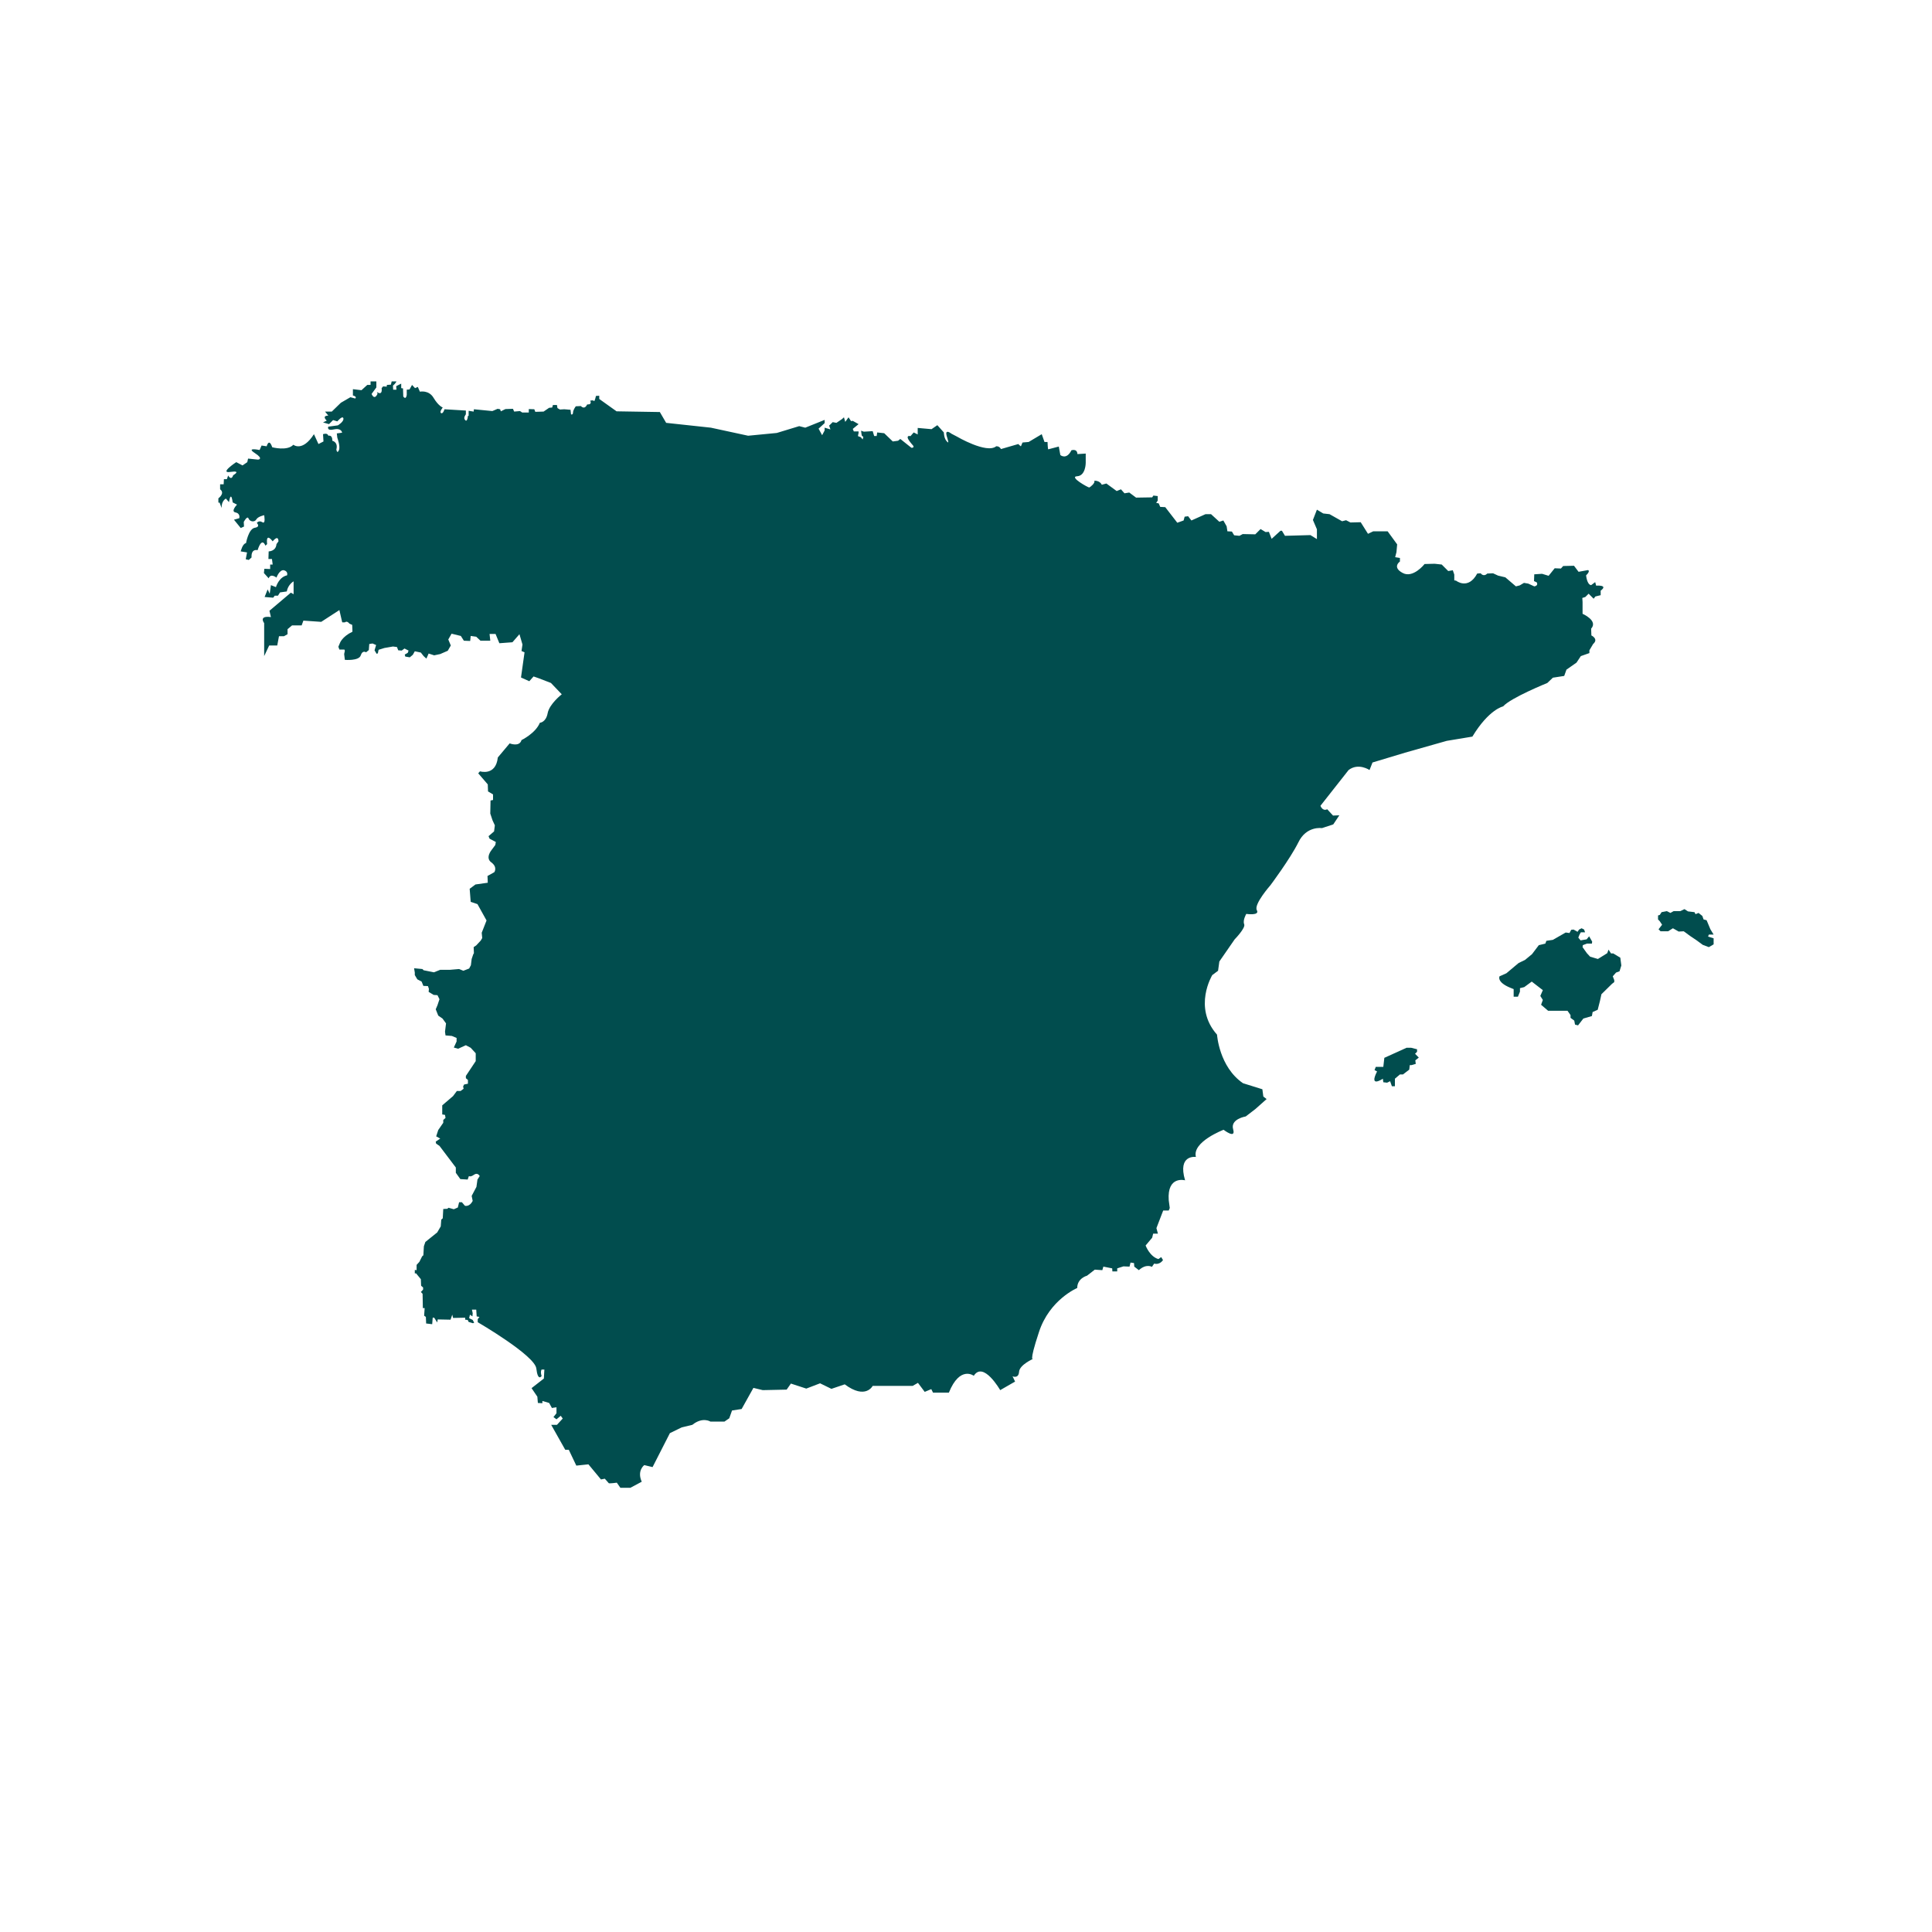 <svg xmlns="http://www.w3.org/2000/svg" xmlns:xlink="http://www.w3.org/1999/xlink" width="40" zoomAndPan="magnify" viewBox="0 0 30 30" height="40" preserveAspectRatio="xMidYMid meet" version="1.0"><defs><clipPath id="4fe58aeb5e"><path d="M 3.387 5.922 L 25 5.922 L 25 23.344 L 3.387 23.344 Z M 3.387 5.922 " clip-rule="nonzero"/></clipPath><clipPath id="bb9698d06d"><path d="M 25 14 L 26.613 14 L 26.613 15 L 25 15 Z M 25 14 " clip-rule="nonzero"/></clipPath></defs><g clip-path="url(#4fe58aeb5e)"><path fill="#014d4e" d="M 5.312 9.656 L 5.27 9.473 L 4.988 9.656 L 4.711 9.637 L 4.684 9.711 L 4.535 9.711 L 4.465 9.77 L 4.465 9.848 L 4.41 9.879 L 4.332 9.879 L 4.305 10.023 L 4.18 10.023 L 4.102 10.188 L 4.102 9.676 C 4.102 9.676 4.008 9.555 4.207 9.582 L 4.184 9.484 L 4.516 9.203 L 4.559 9.227 L 4.559 9.027 C 4.559 9.027 4.473 9.074 4.453 9.184 L 4.348 9.199 L 4.316 9.25 L 4.266 9.25 L 4.242 9.281 L 4.109 9.27 L 4.156 9.152 L 4.188 9.219 L 4.207 9.086 L 4.285 9.117 C 4.285 9.117 4.328 8.961 4.457 8.934 C 4.457 8.934 4.48 8.875 4.41 8.855 C 4.34 8.84 4.293 8.969 4.293 8.969 C 4.293 8.969 4.203 8.895 4.172 8.98 L 4.098 8.898 L 4.105 8.832 L 4.195 8.836 L 4.195 8.766 L 4.234 8.766 L 4.223 8.68 L 4.168 8.68 L 4.172 8.562 C 4.172 8.562 4.285 8.562 4.293 8.449 L 4.324 8.406 C 4.324 8.406 4.328 8.293 4.234 8.406 C 4.234 8.406 4.125 8.254 4.148 8.449 L 4.121 8.473 C 4.121 8.473 4.07 8.324 4 8.543 C 4 8.543 3.898 8.512 3.906 8.656 L 3.863 8.695 L 3.816 8.684 L 3.836 8.578 L 3.738 8.562 C 3.738 8.562 3.766 8.441 3.82 8.434 C 3.82 8.434 3.859 8.211 3.957 8.195 C 4.051 8.18 3.988 8.121 3.988 8.121 C 3.988 8.121 4.016 8.074 4.074 8.109 C 4.129 8.145 4.102 8 4.102 8 C 4.102 8 4.004 8.02 3.98 8.066 C 3.953 8.113 3.879 8.102 3.859 8.051 C 3.84 8 3.785 8.105 3.785 8.105 L 3.789 8.176 L 3.738 8.199 L 3.633 8.07 L 3.715 8.047 C 3.715 8.047 3.738 7.973 3.656 7.957 C 3.578 7.941 3.68 7.836 3.68 7.836 L 3.613 7.801 C 3.613 7.801 3.59 7.602 3.555 7.797 L 3.508 7.742 C 3.508 7.742 3.438 7.773 3.441 7.887 L 3.41 7.805 L 3.391 7.805 L 3.391 7.738 C 3.391 7.738 3.5 7.66 3.418 7.598 L 3.418 7.52 L 3.473 7.52 L 3.477 7.441 L 3.523 7.441 L 3.543 7.383 C 3.543 7.383 3.59 7.473 3.621 7.379 C 3.621 7.379 3.758 7.301 3.578 7.328 C 3.398 7.355 3.668 7.176 3.668 7.176 L 3.766 7.227 L 3.84 7.176 L 3.852 7.121 L 4.008 7.137 C 4.008 7.137 4.102 7.129 3.957 7.035 C 3.812 6.941 4.031 6.988 4.031 6.988 L 4.062 6.918 L 4.141 6.93 C 4.141 6.93 4.176 6.793 4.227 6.945 C 4.227 6.945 4.461 7.008 4.555 6.906 C 4.555 6.906 4.695 7.023 4.875 6.742 L 4.945 6.895 L 5.023 6.855 L 5.016 6.742 C 5.016 6.742 5.086 6.715 5.098 6.766 C 5.098 6.766 5.164 6.746 5.16 6.844 C 5.16 6.844 5.254 6.863 5.223 6.98 C 5.223 6.98 5.234 7.055 5.262 6.992 C 5.289 6.934 5.238 6.797 5.238 6.797 L 5.23 6.73 L 5.312 6.719 C 5.312 6.719 5.305 6.641 5.184 6.668 C 5.066 6.695 5.098 6.625 5.098 6.625 L 5.246 6.605 C 5.246 6.605 5.344 6.547 5.332 6.496 C 5.32 6.445 5.238 6.543 5.238 6.543 L 5.172 6.523 L 5.109 6.586 L 5.016 6.559 L 5.074 6.531 C 5.074 6.531 4.988 6.457 5.098 6.453 L 5.047 6.391 L 5.152 6.391 L 5.293 6.254 L 5.441 6.168 L 5.516 6.188 C 5.516 6.188 5.551 6.16 5.48 6.141 L 5.48 6.043 L 5.613 6.059 L 5.703 5.977 L 5.754 5.977 L 5.754 5.922 L 5.844 5.922 L 5.844 6.016 L 5.77 6.117 C 5.77 6.117 5.812 6.227 5.863 6.113 L 5.852 6.086 C 5.852 6.086 5.941 6.156 5.926 6.027 L 5.949 6 L 6.004 6.004 L 6.008 5.977 L 6.07 5.973 L 6.082 5.922 L 6.156 5.922 C 6.156 5.922 6.145 5.953 6.102 5.988 L 6.105 6.051 L 6.156 6.051 L 6.152 5.996 L 6.23 5.957 L 6.23 6.027 L 6.258 6.031 L 6.262 6.156 C 6.262 6.156 6.301 6.219 6.316 6.133 L 6.316 6.051 L 6.359 6.047 L 6.398 5.977 L 6.445 6.027 L 6.488 6.008 L 6.52 6.082 C 6.52 6.082 6.66 6.051 6.734 6.18 C 6.809 6.305 6.875 6.328 6.875 6.328 C 6.875 6.328 6.82 6.395 6.848 6.414 C 6.879 6.434 6.902 6.355 6.902 6.355 L 7.234 6.375 L 7.234 6.434 C 7.234 6.434 7.188 6.488 7.223 6.523 C 7.258 6.562 7.266 6.457 7.266 6.457 L 7.277 6.457 L 7.277 6.379 L 7.355 6.391 L 7.359 6.355 L 7.645 6.383 L 7.727 6.348 L 7.766 6.355 L 7.777 6.387 L 7.848 6.352 L 7.965 6.348 L 7.984 6.391 C 7.984 6.391 8.07 6.383 8.074 6.383 C 8.078 6.383 8.109 6.406 8.109 6.406 L 8.211 6.406 L 8.211 6.352 L 8.297 6.355 L 8.312 6.395 L 8.441 6.391 L 8.527 6.332 L 8.574 6.328 L 8.586 6.289 L 8.648 6.289 L 8.656 6.336 C 8.656 6.336 8.691 6.359 8.695 6.359 C 8.699 6.359 8.762 6.355 8.762 6.355 L 8.859 6.363 L 8.867 6.434 C 8.867 6.434 8.898 6.449 8.898 6.402 C 8.902 6.359 8.941 6.309 8.941 6.309 L 9.02 6.305 C 9.02 6.305 9.074 6.371 9.117 6.281 L 9.156 6.277 C 9.156 6.277 9.188 6.258 9.164 6.223 C 9.164 6.223 9.211 6.207 9.223 6.227 C 9.234 6.242 9.254 6.148 9.254 6.148 L 9.305 6.145 L 9.305 6.195 L 9.574 6.387 L 10.246 6.398 L 10.344 6.566 L 11.039 6.641 L 11.617 6.766 L 12.062 6.723 L 12.41 6.617 L 12.504 6.641 L 12.805 6.52 L 12.805 6.57 L 12.711 6.656 L 12.766 6.758 L 12.805 6.684 L 12.805 6.641 L 12.895 6.668 L 12.875 6.609 L 12.93 6.555 L 12.988 6.566 L 13.074 6.508 L 13.105 6.48 L 13.125 6.551 L 13.176 6.48 L 13.215 6.539 L 13.242 6.535 L 13.332 6.586 L 13.242 6.66 L 13.258 6.699 L 13.332 6.699 L 13.332 6.723 C 13.332 6.723 13.32 6.773 13.324 6.773 C 13.328 6.773 13.367 6.789 13.367 6.789 L 13.395 6.824 L 13.406 6.785 C 13.406 6.785 13.387 6.77 13.383 6.766 C 13.379 6.762 13.371 6.688 13.371 6.688 L 13.414 6.703 L 13.551 6.695 L 13.574 6.77 L 13.613 6.77 L 13.621 6.715 L 13.73 6.727 L 13.863 6.855 L 13.945 6.844 L 13.98 6.816 L 14.152 6.953 C 14.152 6.953 14.219 6.957 14.164 6.902 C 14.164 6.902 14.09 6.82 14.094 6.789 C 14.098 6.758 14.137 6.773 14.137 6.773 L 14.188 6.715 L 14.25 6.746 L 14.25 6.645 L 14.465 6.664 L 14.555 6.602 L 14.656 6.715 C 14.656 6.715 14.656 6.812 14.707 6.859 C 14.758 6.91 14.684 6.762 14.695 6.719 C 14.707 6.68 14.773 6.734 14.773 6.734 L 14.855 6.777 C 14.855 6.777 15.32 7.051 15.469 6.93 C 15.469 6.93 15.516 6.922 15.543 6.973 L 15.812 6.895 C 15.812 6.895 15.848 6.93 15.852 6.93 C 15.855 6.93 15.875 6.871 15.879 6.871 C 15.883 6.871 15.973 6.863 15.973 6.863 L 16.176 6.742 L 16.219 6.863 L 16.266 6.863 C 16.266 6.863 16.27 6.977 16.277 6.977 C 16.281 6.977 16.441 6.934 16.441 6.934 L 16.465 7.066 C 16.465 7.066 16.559 7.148 16.637 6.992 C 16.637 6.992 16.727 6.961 16.73 7.051 L 16.859 7.043 L 16.859 7.188 C 16.859 7.188 16.859 7.387 16.727 7.395 C 16.59 7.402 16.902 7.574 16.914 7.57 C 16.926 7.566 17.012 7.5 16.992 7.465 C 16.992 7.465 17.074 7.457 17.109 7.527 L 17.18 7.508 L 17.34 7.625 L 17.406 7.598 L 17.461 7.66 L 17.535 7.648 L 17.641 7.727 L 17.891 7.723 L 17.91 7.695 L 17.977 7.703 L 17.977 7.773 L 17.953 7.809 L 17.992 7.816 L 18.016 7.871 L 18.094 7.875 L 18.281 8.117 L 18.379 8.082 L 18.395 8.023 L 18.449 8.016 L 18.5 8.082 L 18.719 7.984 L 18.805 7.984 L 18.934 8.102 L 18.996 8.082 L 19.047 8.172 L 19.059 8.25 L 19.129 8.254 L 19.164 8.312 L 19.246 8.32 L 19.297 8.293 L 19.492 8.297 L 19.574 8.215 L 19.652 8.262 L 19.703 8.258 L 19.746 8.367 L 19.883 8.242 L 19.906 8.242 L 19.953 8.32 L 20.348 8.309 L 20.449 8.371 L 20.449 8.219 L 20.387 8.074 L 20.449 7.914 L 20.547 7.973 L 20.645 7.984 L 20.84 8.094 L 20.902 8.078 L 20.969 8.113 L 21.129 8.109 L 21.242 8.289 L 21.324 8.25 L 21.547 8.25 L 21.695 8.453 L 21.684 8.574 L 21.664 8.652 L 21.738 8.664 L 21.738 8.719 C 21.738 8.719 21.613 8.805 21.777 8.895 C 21.941 8.988 22.121 8.758 22.121 8.758 L 22.277 8.754 L 22.387 8.766 L 22.488 8.867 L 22.559 8.855 L 22.582 8.922 L 22.582 9.012 L 22.609 9.016 C 22.609 9.016 22.797 9.168 22.938 8.906 L 22.992 8.902 C 22.992 8.902 23.035 8.965 23.094 8.906 L 23.184 8.902 L 23.262 8.938 L 23.375 8.965 L 23.539 9.105 L 23.598 9.09 L 23.664 9.051 L 23.73 9.062 L 23.824 9.105 C 23.824 9.105 23.891 9.098 23.863 9.043 L 23.82 9.023 L 23.824 8.918 L 23.945 8.91 L 24.047 8.941 L 24.141 8.824 L 24.238 8.828 L 24.273 8.789 L 24.441 8.785 L 24.512 8.879 L 24.66 8.852 C 24.66 8.852 24.699 8.867 24.629 8.934 C 24.629 8.934 24.641 9.078 24.707 9.086 L 24.77 9.039 L 24.785 9.094 C 24.785 9.094 24.98 9.078 24.855 9.172 L 24.855 9.242 L 24.773 9.262 L 24.746 9.297 L 24.668 9.219 L 24.617 9.27 L 24.57 9.285 L 24.574 9.348 L 24.574 9.531 C 24.574 9.531 24.82 9.637 24.707 9.762 L 24.711 9.867 C 24.711 9.867 24.828 9.922 24.738 10 L 24.68 10.098 L 24.68 10.141 L 24.547 10.188 L 24.48 10.289 L 24.324 10.398 L 24.289 10.496 L 24.113 10.523 L 24.027 10.605 C 24.027 10.605 23.457 10.836 23.34 10.969 C 23.34 10.969 23.121 11.012 22.863 11.438 L 22.465 11.504 L 21.816 11.688 L 21.312 11.84 L 21.266 11.957 C 21.266 11.957 21.094 11.84 20.941 11.957 L 20.504 12.512 C 20.504 12.512 20.535 12.602 20.609 12.566 L 20.699 12.664 L 20.797 12.66 L 20.703 12.801 L 20.527 12.859 C 20.527 12.859 20.285 12.82 20.16 13.082 C 20.031 13.34 19.727 13.746 19.727 13.746 C 19.727 13.746 19.465 14.043 19.516 14.133 C 19.566 14.223 19.352 14.191 19.352 14.191 C 19.352 14.191 19.293 14.293 19.32 14.352 C 19.344 14.41 19.172 14.586 19.172 14.586 L 18.934 14.93 L 18.914 15.074 L 18.824 15.141 C 18.824 15.141 18.52 15.641 18.898 16.066 C 18.898 16.066 18.93 16.566 19.301 16.82 L 19.602 16.914 L 19.617 17.027 L 19.668 17.066 L 19.496 17.219 L 19.344 17.336 C 19.344 17.336 19.102 17.375 19.148 17.535 C 19.195 17.695 19 17.543 19 17.543 C 19 17.543 18.508 17.73 18.57 17.965 C 18.57 17.965 18.281 17.922 18.402 18.328 C 18.402 18.328 18.121 18.25 18.148 18.637 L 18.164 18.758 L 18.148 18.797 L 18.062 18.797 L 17.957 19.07 L 17.98 19.156 L 17.906 19.156 L 17.891 19.219 L 17.789 19.34 C 17.789 19.34 17.852 19.512 17.988 19.551 L 18.031 19.52 L 18.059 19.566 C 18.059 19.566 18.012 19.645 17.922 19.621 L 17.887 19.672 C 17.887 19.672 17.801 19.617 17.684 19.723 L 17.613 19.668 L 17.609 19.613 L 17.555 19.605 L 17.539 19.668 L 17.445 19.664 L 17.348 19.695 L 17.348 19.742 L 17.273 19.742 L 17.27 19.695 L 17.133 19.668 L 17.117 19.723 L 17 19.715 L 16.879 19.809 C 16.879 19.809 16.727 19.848 16.727 20 C 16.727 20 16.297 20.18 16.133 20.684 C 15.965 21.191 16.047 21.098 16.047 21.098 C 16.047 21.098 15.832 21.191 15.824 21.301 C 15.816 21.414 15.723 21.371 15.723 21.371 L 15.762 21.453 L 15.531 21.586 C 15.531 21.586 15.27 21.129 15.121 21.363 C 15.121 21.363 14.906 21.199 14.734 21.625 L 14.488 21.625 L 14.461 21.57 L 14.359 21.613 L 14.254 21.473 L 14.172 21.52 L 13.551 21.52 C 13.551 21.52 13.441 21.738 13.117 21.496 L 12.91 21.566 L 12.734 21.48 L 12.52 21.562 L 12.281 21.484 L 12.215 21.578 L 11.844 21.586 L 11.699 21.551 L 11.516 21.879 L 11.367 21.902 L 11.324 22.023 L 11.25 22.074 L 11.031 22.074 C 11.031 22.074 10.91 21.996 10.75 22.125 L 10.586 22.164 L 10.402 22.254 L 10.133 22.781 L 10.004 22.75 C 10.004 22.75 9.887 22.836 9.965 23.008 L 9.789 23.102 L 9.633 23.102 L 9.578 23.023 C 9.578 23.023 9.461 23.039 9.453 23.031 C 9.445 23.02 9.391 22.961 9.391 22.961 L 9.332 22.973 L 9.137 22.738 L 8.949 22.758 L 8.832 22.512 L 8.777 22.512 L 8.559 22.125 L 8.648 22.125 L 8.738 22.027 L 8.707 21.984 L 8.641 22.039 L 8.594 22.004 L 8.641 21.945 L 8.641 21.852 L 8.57 21.863 L 8.527 21.785 L 8.422 21.754 L 8.422 21.789 L 8.352 21.785 L 8.344 21.688 L 8.254 21.555 L 8.445 21.406 L 8.453 21.266 L 8.41 21.266 C 8.41 21.266 8.387 21.297 8.41 21.367 C 8.41 21.367 8.352 21.457 8.328 21.25 C 8.305 21.047 7.418 20.531 7.418 20.531 L 7.418 20.484 L 7.445 20.449 L 7.402 20.441 L 7.395 20.336 L 7.328 20.336 L 7.34 20.391 L 7.336 20.441 L 7.297 20.414 L 7.285 20.469 L 7.34 20.496 L 7.363 20.539 L 7.344 20.547 L 7.277 20.527 L 7.262 20.496 L 7.223 20.492 L 7.223 20.461 L 7.035 20.465 L 7.023 20.414 L 6.996 20.492 L 6.797 20.488 L 6.789 20.535 L 6.742 20.461 L 6.719 20.461 L 6.711 20.562 L 6.617 20.551 L 6.613 20.449 L 6.586 20.43 L 6.594 20.312 L 6.566 20.312 L 6.562 20.09 L 6.535 20.062 C 6.535 20.062 6.57 20.027 6.57 20.023 C 6.57 20.02 6.57 19.992 6.57 19.992 L 6.539 19.965 L 6.535 19.863 L 6.461 19.773 L 6.441 19.773 L 6.441 19.719 L 6.469 19.723 L 6.469 19.641 L 6.512 19.594 L 6.555 19.508 L 6.574 19.492 L 6.582 19.352 L 6.605 19.285 L 6.789 19.137 L 6.844 19.043 L 6.852 18.938 L 6.875 18.918 L 6.883 18.773 L 6.945 18.77 L 6.965 18.754 L 7.047 18.777 L 7.109 18.75 L 7.129 18.668 L 7.172 18.668 L 7.219 18.723 C 7.219 18.723 7.289 18.746 7.34 18.648 L 7.324 18.57 L 7.398 18.43 L 7.414 18.316 L 7.449 18.262 C 7.449 18.262 7.418 18.199 7.359 18.242 C 7.305 18.281 7.281 18.262 7.281 18.262 L 7.262 18.316 L 7.148 18.309 L 7.078 18.211 L 7.078 18.129 L 6.824 17.793 C 6.824 17.793 6.77 17.758 6.77 17.754 C 6.77 17.754 6.766 17.727 6.766 17.727 L 6.836 17.68 L 6.773 17.645 L 6.805 17.547 L 6.883 17.434 L 6.883 17.391 L 6.918 17.359 L 6.91 17.312 L 6.867 17.305 L 6.867 17.164 L 7.035 17.02 L 7.094 16.941 L 7.152 16.941 L 7.199 16.906 L 7.191 16.871 L 7.207 16.84 L 7.266 16.828 L 7.266 16.77 L 7.234 16.742 L 7.234 16.707 L 7.387 16.477 L 7.387 16.355 L 7.309 16.27 L 7.234 16.23 L 7.113 16.285 L 7.047 16.266 L 7.09 16.172 L 7.09 16.117 L 7.016 16.086 L 6.918 16.078 L 6.91 16.02 L 6.926 15.891 L 6.871 15.816 L 6.805 15.77 L 6.766 15.672 L 6.793 15.609 L 6.824 15.516 L 6.793 15.453 L 6.734 15.449 L 6.656 15.402 L 6.66 15.355 L 6.645 15.312 L 6.574 15.309 L 6.547 15.242 L 6.48 15.207 L 6.441 15.141 L 6.441 15.102 L 6.43 15.035 L 6.559 15.047 L 6.578 15.066 L 6.738 15.098 L 6.836 15.059 L 6.988 15.059 L 7.129 15.047 L 7.195 15.074 L 7.285 15.039 L 7.312 14.988 L 7.324 14.891 L 7.348 14.82 L 7.359 14.801 L 7.355 14.707 L 7.395 14.68 L 7.465 14.605 L 7.488 14.566 L 7.48 14.484 L 7.555 14.293 L 7.414 14.039 L 7.309 14.004 L 7.293 13.801 L 7.383 13.734 L 7.574 13.707 L 7.57 13.602 L 7.676 13.543 C 7.676 13.543 7.73 13.465 7.629 13.391 C 7.531 13.32 7.633 13.199 7.633 13.199 L 7.691 13.121 L 7.699 13.074 L 7.602 13.023 L 7.586 12.984 L 7.672 12.91 L 7.684 12.816 L 7.648 12.738 L 7.613 12.633 L 7.617 12.43 L 7.656 12.422 L 7.656 12.336 L 7.578 12.289 L 7.574 12.18 L 7.426 12.008 L 7.453 11.977 C 7.453 11.977 7.699 12.055 7.73 11.762 L 7.914 11.543 C 7.914 11.543 8.066 11.605 8.098 11.492 C 8.098 11.492 8.316 11.387 8.383 11.223 C 8.383 11.223 8.477 11.219 8.504 11.074 C 8.531 10.93 8.723 10.781 8.723 10.781 L 8.555 10.605 L 8.363 10.531 L 8.285 10.504 L 8.219 10.578 L 8.09 10.52 L 8.145 10.129 L 8.098 10.109 L 8.113 10.008 L 8.066 9.848 L 7.957 9.973 L 7.754 9.988 L 7.695 9.844 L 7.602 9.844 L 7.613 9.949 L 7.461 9.949 L 7.395 9.887 L 7.309 9.875 L 7.301 9.953 L 7.203 9.949 L 7.156 9.875 L 7.012 9.84 L 6.961 9.93 L 7 10.023 L 6.953 10.105 L 6.836 10.156 L 6.742 10.176 L 6.656 10.148 L 6.621 10.227 L 6.578 10.188 L 6.535 10.133 L 6.441 10.113 L 6.41 10.168 L 6.363 10.207 L 6.293 10.195 L 6.285 10.164 L 6.332 10.137 L 6.344 10.102 L 6.281 10.07 L 6.238 10.102 L 6.184 10.098 L 6.164 10.047 L 6.102 10.039 L 5.969 10.062 L 5.879 10.09 L 5.867 10.145 L 5.848 10.152 L 5.816 10.098 L 5.84 10.016 L 5.785 9.992 L 5.734 10 L 5.727 10.094 L 5.684 10.129 C 5.684 10.129 5.629 10.09 5.602 10.176 C 5.574 10.266 5.355 10.246 5.355 10.246 L 5.344 10.156 L 5.355 10.105 L 5.348 10.086 L 5.27 10.086 L 5.254 10.043 L 5.277 9.988 C 5.277 9.988 5.309 9.887 5.473 9.809 L 5.469 9.703 L 5.426 9.684 C 5.426 9.684 5.391 9.633 5.355 9.664 L 5.316 9.664 L 5.312 9.656 " fill-opacity="1" fill-rule="nonzero"/></g><path fill="#014d4e" d="M 21.383 16.637 L 21.344 16.617 L 21.363 16.566 L 21.48 16.566 L 21.496 16.426 L 21.84 16.27 L 21.914 16.27 L 22.004 16.293 L 22.004 16.332 L 21.973 16.363 L 22.031 16.422 L 21.977 16.465 L 21.984 16.52 L 21.918 16.539 L 21.891 16.539 L 21.883 16.609 L 21.785 16.684 L 21.738 16.684 L 21.66 16.75 L 21.66 16.867 L 21.613 16.867 L 21.586 16.789 L 21.539 16.812 L 21.48 16.805 L 21.473 16.75 C 21.473 16.75 21.25 16.902 21.383 16.637 " fill-opacity="1" fill-rule="nonzero"/><path fill="#014d4e" d="M 23.285 15.16 C 23.285 15.16 23.234 15.25 23.457 15.34 L 23.504 15.359 L 23.504 15.477 L 23.57 15.477 L 23.602 15.398 L 23.602 15.344 L 23.668 15.328 L 23.785 15.242 L 23.957 15.375 L 23.918 15.465 L 23.957 15.527 L 23.93 15.602 L 24.039 15.695 L 24.34 15.695 L 24.387 15.762 L 24.387 15.805 L 24.445 15.848 L 24.457 15.91 L 24.504 15.922 L 24.586 15.816 L 24.719 15.777 L 24.73 15.715 L 24.809 15.68 L 24.844 15.543 L 24.867 15.438 L 25.031 15.277 L 25.066 15.25 L 25.066 15.219 L 25.043 15.16 L 25.094 15.102 L 25.148 15.082 L 25.176 14.992 L 25.16 14.871 L 25.051 14.805 L 25.016 14.805 L 24.977 14.746 L 24.957 14.801 L 24.812 14.891 L 24.691 14.855 L 24.641 14.801 L 24.574 14.707 L 24.578 14.676 L 24.641 14.652 L 24.719 14.652 L 24.723 14.621 L 24.676 14.539 L 24.637 14.586 L 24.543 14.602 L 24.508 14.559 L 24.527 14.512 L 24.547 14.477 L 24.613 14.477 L 24.598 14.434 L 24.559 14.414 L 24.52 14.434 L 24.496 14.469 L 24.434 14.434 L 24.398 14.438 L 24.371 14.488 L 24.312 14.48 L 24.113 14.594 L 24.012 14.609 L 23.996 14.652 L 23.895 14.676 L 23.789 14.816 L 23.68 14.906 L 23.582 14.953 L 23.516 15.008 L 23.391 15.113 L 23.285 15.16 " fill-opacity="1" fill-rule="nonzero"/><g clip-path="url(#bb9698d06d)"><path fill="#014d4e" d="M 25.977 14.414 L 25.902 14.461 L 25.785 14.461 C 25.785 14.461 25.754 14.43 25.754 14.43 C 25.758 14.426 25.809 14.359 25.809 14.359 L 25.773 14.305 L 25.746 14.277 L 25.746 14.215 L 25.773 14.207 L 25.801 14.164 L 25.883 14.148 L 25.938 14.176 L 25.988 14.148 L 26.09 14.148 L 26.156 14.117 L 26.211 14.152 L 26.312 14.164 L 26.328 14.195 L 26.375 14.176 L 26.434 14.223 L 26.453 14.277 L 26.5 14.289 L 26.559 14.43 L 26.609 14.512 L 26.535 14.512 L 26.523 14.543 L 26.609 14.57 L 26.609 14.664 L 26.535 14.707 L 26.441 14.672 L 26.34 14.598 L 26.246 14.535 L 26.145 14.461 L 26.066 14.465 L 25.977 14.414 " fill-opacity="1" fill-rule="nonzero"/></g></svg>